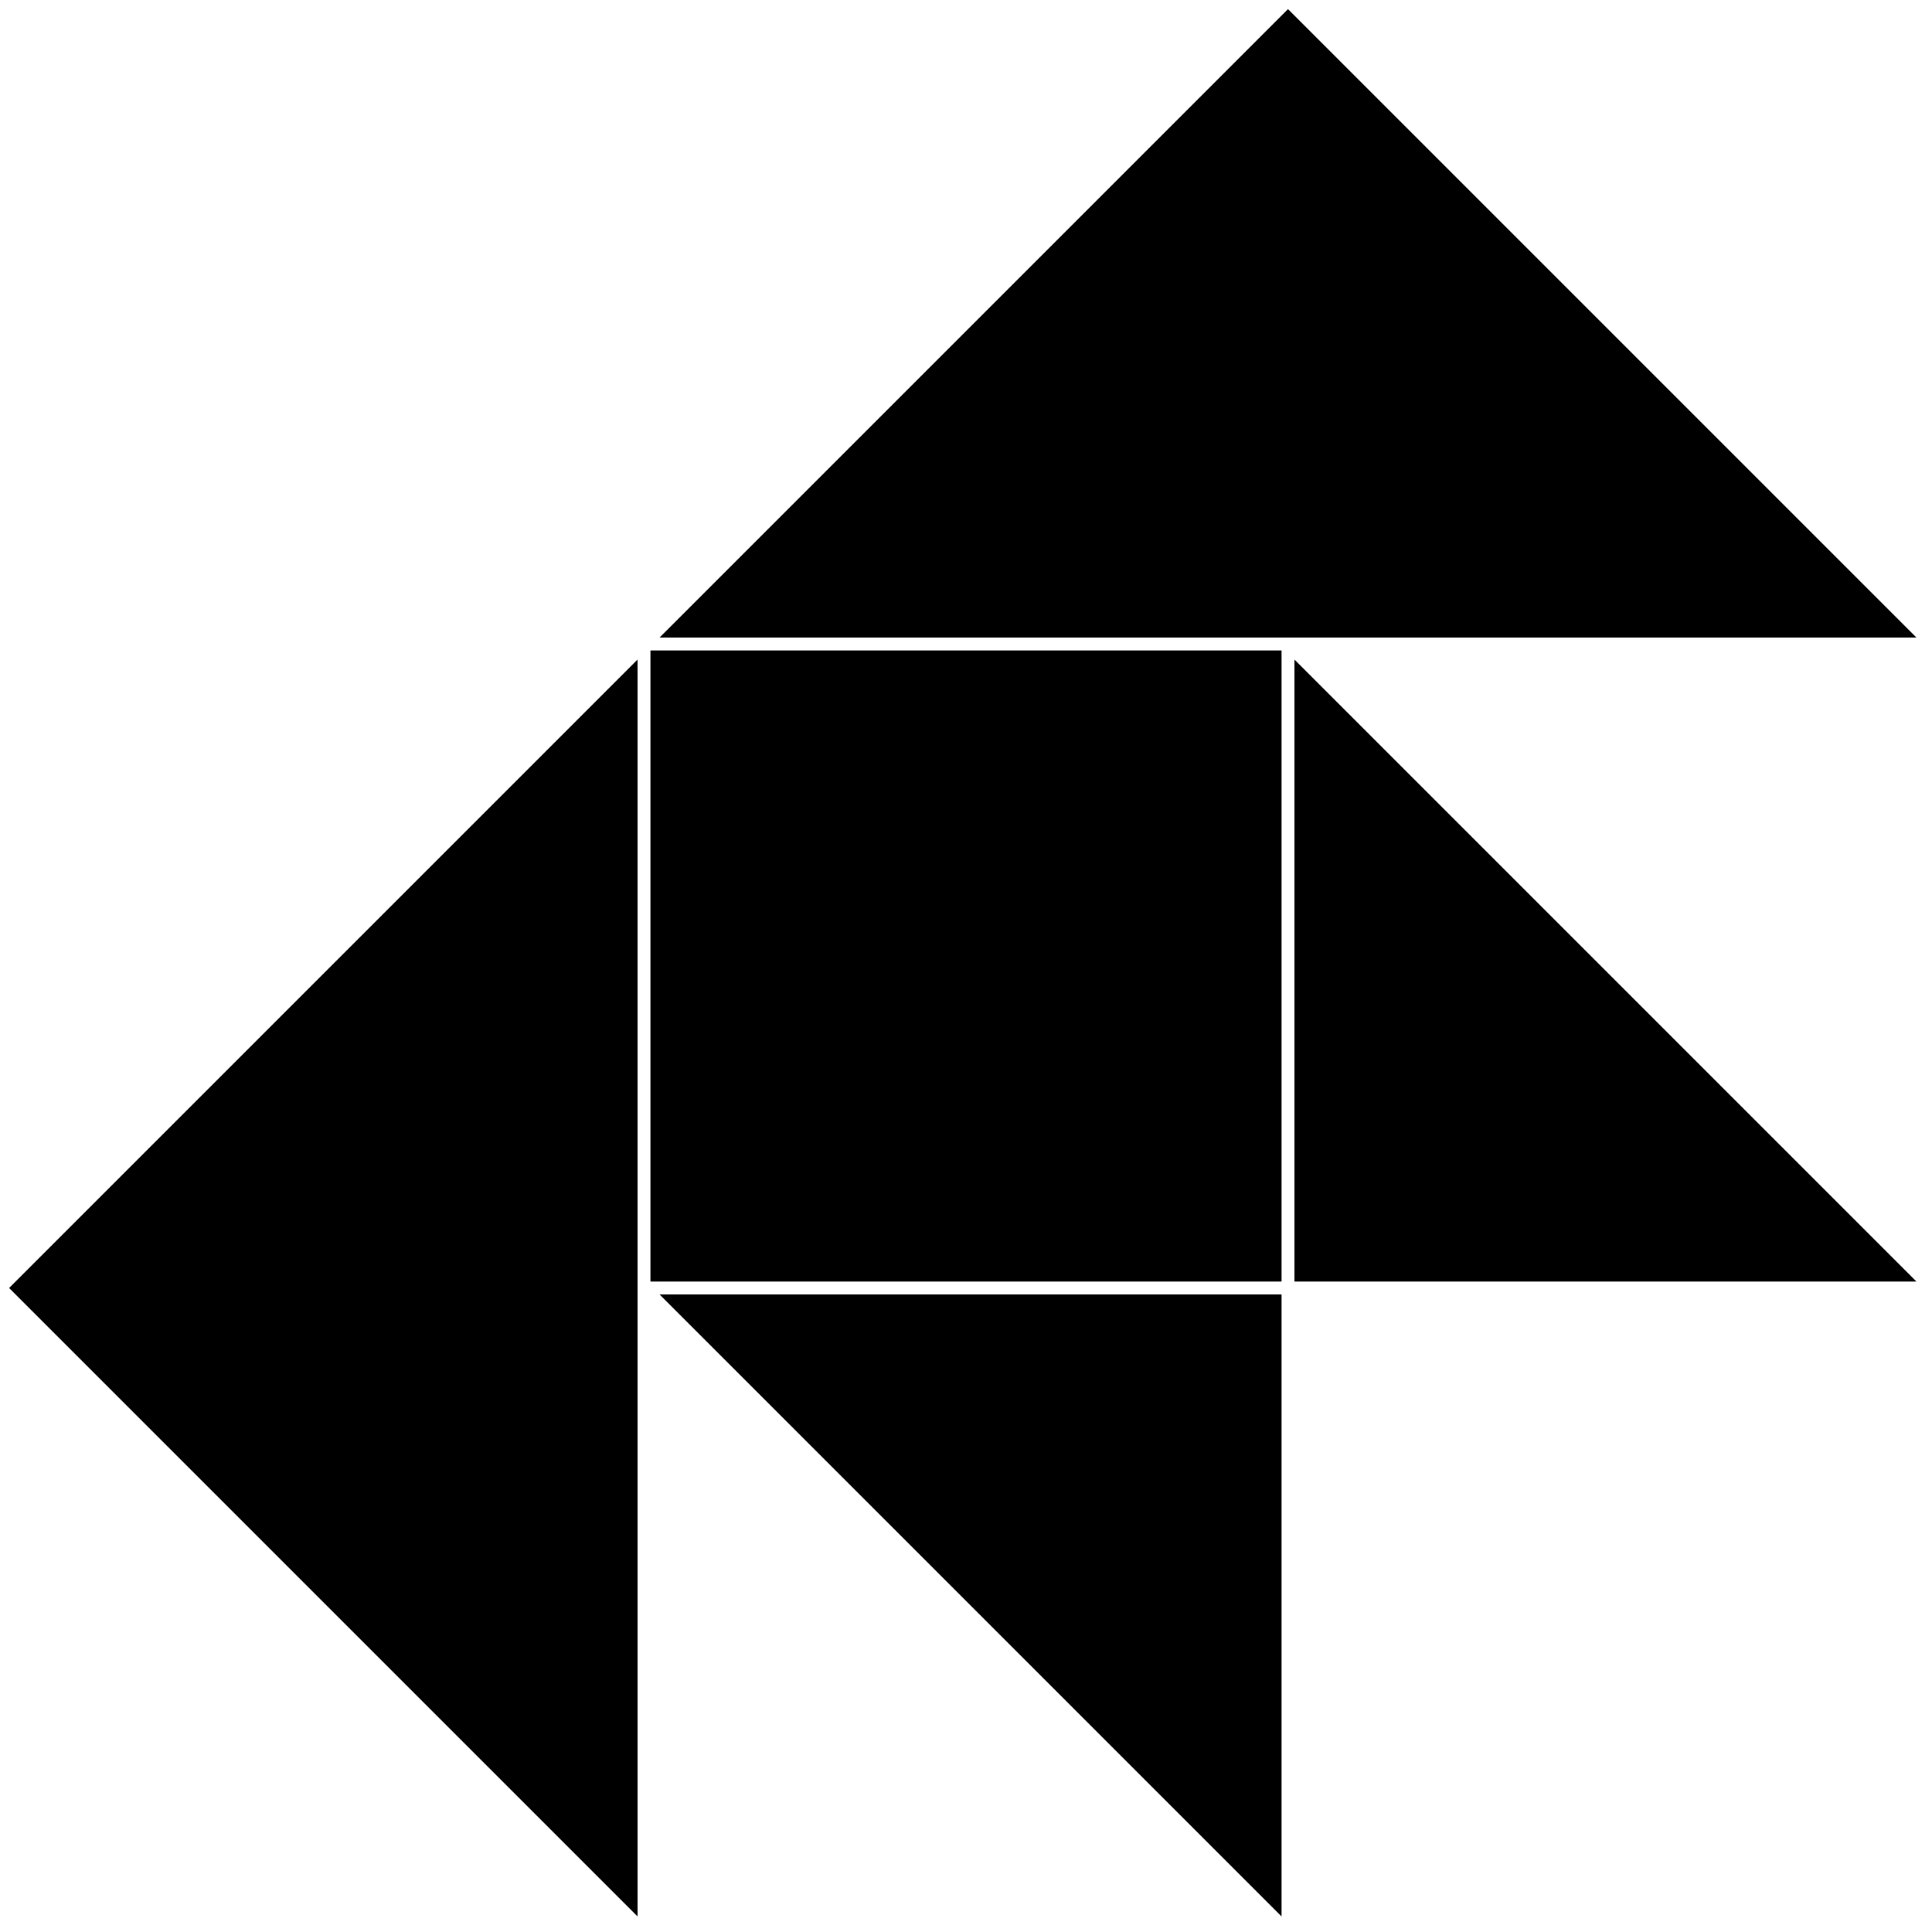 <?xml version="1.0" encoding="UTF-8"?><svg id="uuid-2fd51854-eb6d-4889-aa76-4e3e2fd3ad58" xmlns="http://www.w3.org/2000/svg" viewBox="0 0 600 600"><polygon points="398 402 204.83 402 398 595.17 398 402"/><polygon points="595.17 398 402 204.83 402 398 595.17 398"/><rect x="202" y="202" width="196" height="196"/><polygon points="595.17 198 400 2.83 204.83 198 400 198 595.17 198"/><polygon points="198 400 198 204.83 2.83 400 198 595.17 198 400"/></svg>